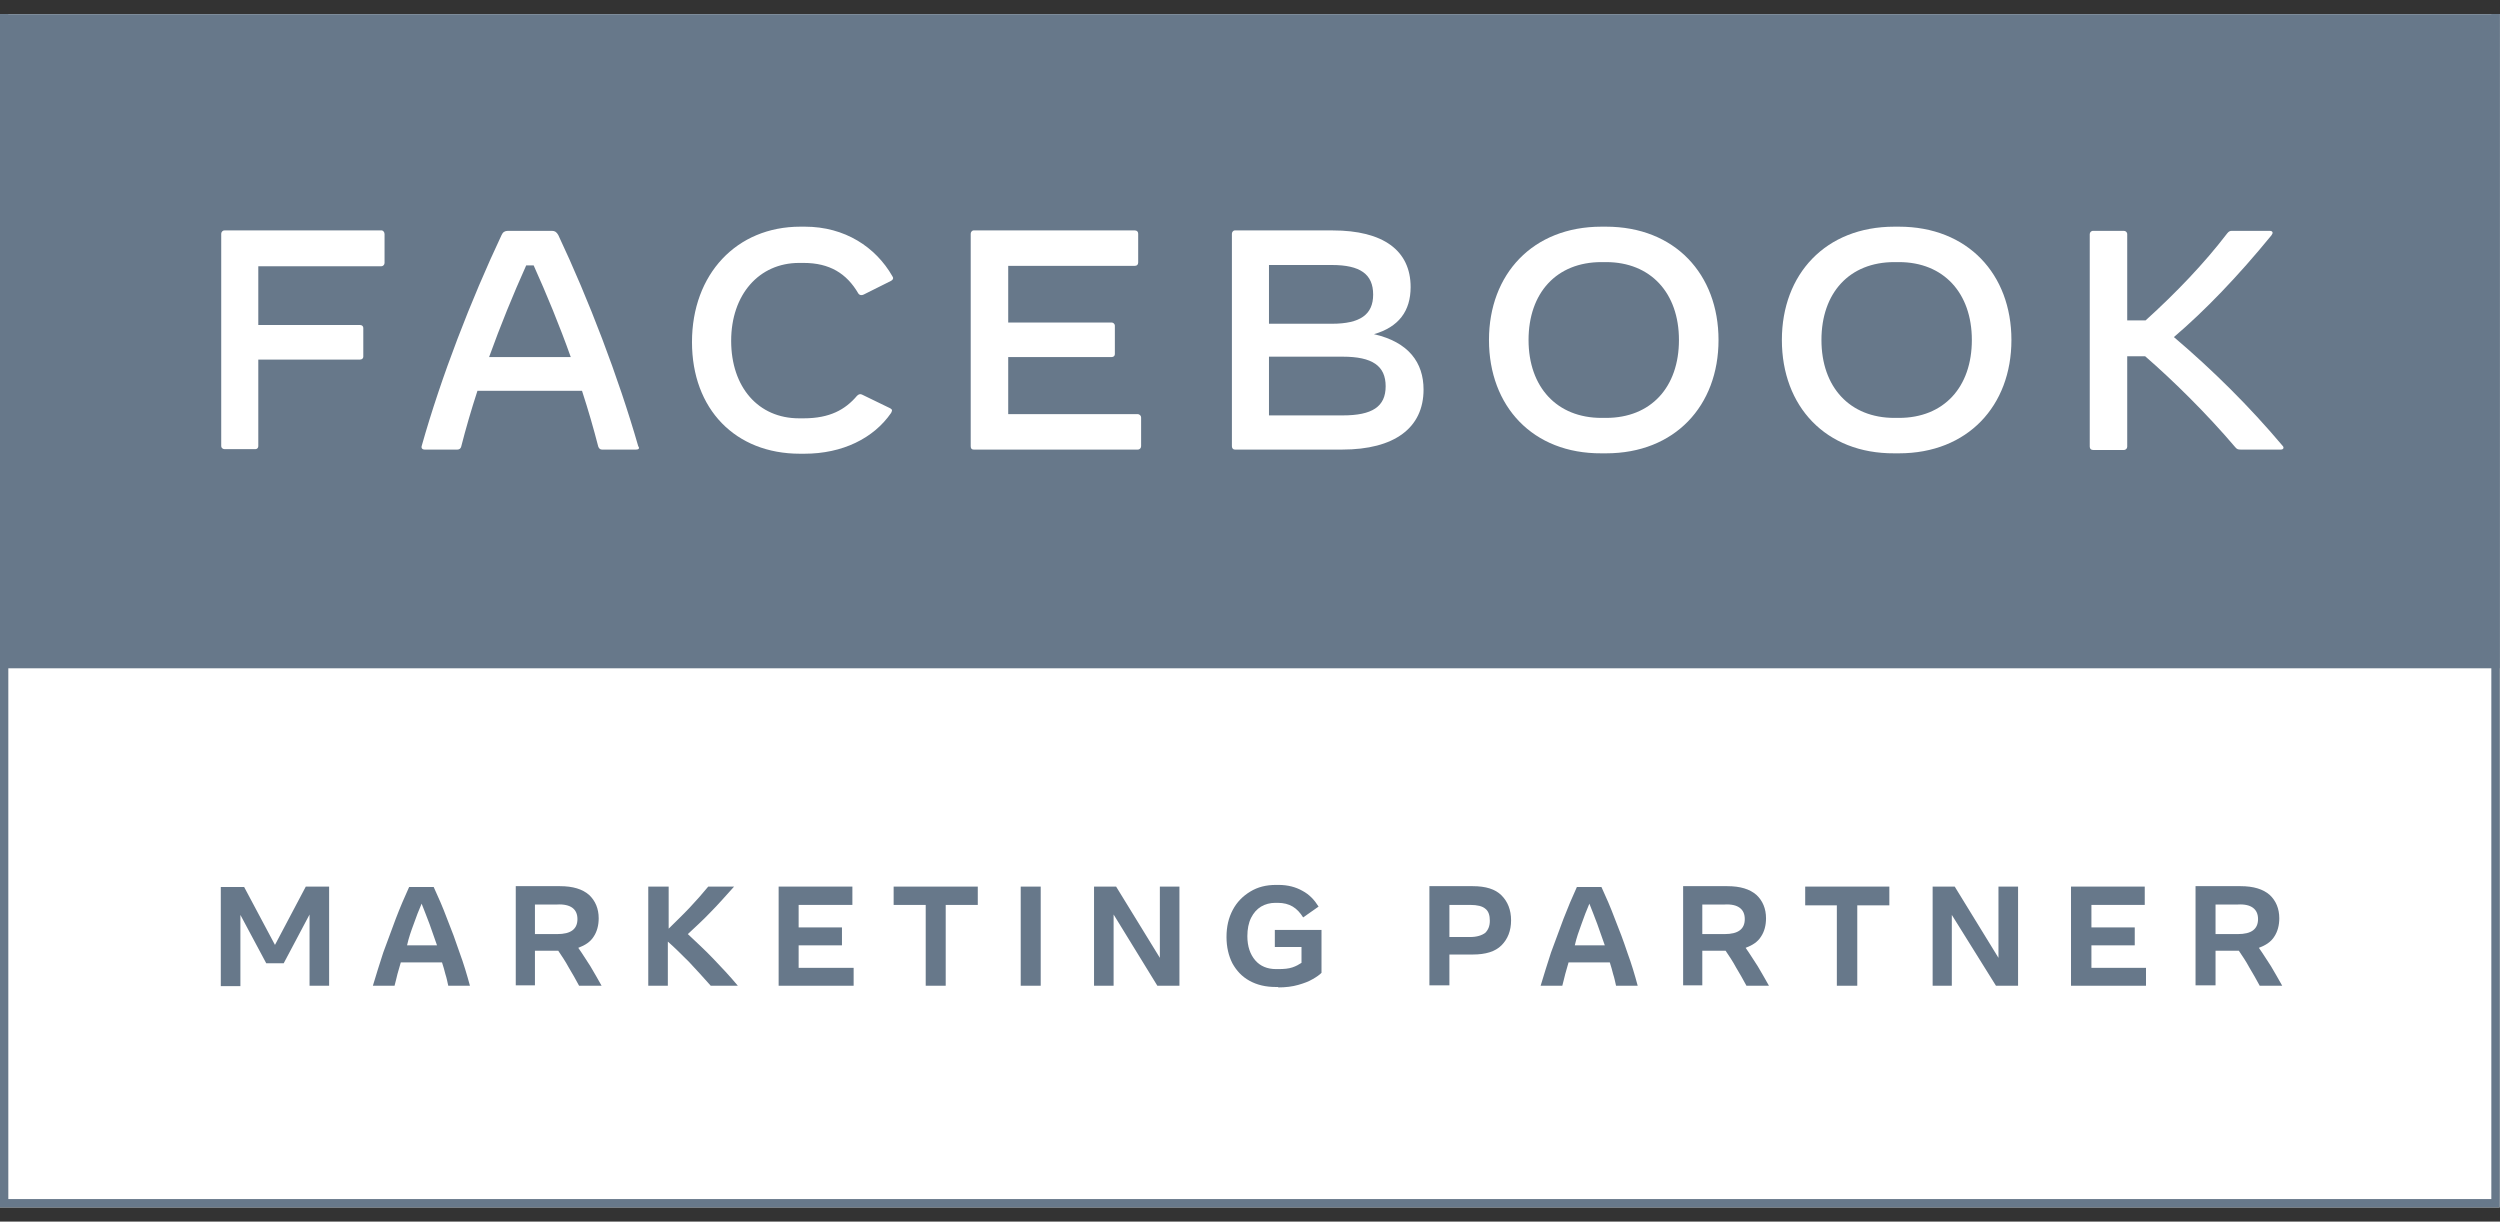 <svg xmlns="http://www.w3.org/2000/svg" width="88" height="43" viewBox="0 0 88 43" fill="none"><rect x="0" y="0" width="88" height="43" fill="#333333" stroke="none"/><path d="M87.989 0.5H0V42.5H87.989V0.5Z" fill="white"></path><path d="M14.562 32.528C14.65 32.279 14.738 32.044 14.841 31.809C14.929 32.044 15.031 32.279 15.12 32.528C15.207 32.777 15.296 33.026 15.383 33.276H14.328C14.386 33.012 14.474 32.763 14.562 32.528ZM13.888 34.698C13.917 34.566 13.961 34.434 13.99 34.288C14.034 34.156 14.064 34.009 14.108 33.877H15.559C15.604 34.024 15.648 34.156 15.677 34.288C15.721 34.42 15.75 34.566 15.779 34.698H16.542C16.439 34.317 16.322 33.921 16.175 33.525C16.043 33.129 15.897 32.733 15.736 32.337C15.589 31.941 15.428 31.575 15.266 31.223H14.401C14.24 31.575 14.078 31.956 13.932 32.337C13.785 32.733 13.638 33.129 13.492 33.525C13.36 33.921 13.242 34.317 13.125 34.698H13.888ZM8.462 34.698V32.205L9.371 33.906H9.987L10.896 32.191V34.698H11.585V31.208H10.764L9.679 33.261L8.594 31.223H7.772V34.713H8.462V34.698Z" fill="#67788A"></path><path d="M23.508 34.698V33.144C23.743 33.349 23.977 33.584 24.256 33.862C24.52 34.141 24.769 34.42 25.018 34.698H25.972C25.693 34.361 25.4 34.053 25.106 33.745C24.813 33.437 24.505 33.158 24.212 32.88C24.461 32.645 24.74 32.396 25.004 32.117C25.282 31.839 25.546 31.531 25.84 31.208H24.93C24.725 31.457 24.505 31.707 24.27 31.956C24.036 32.205 23.787 32.44 23.537 32.689V31.208H22.819V34.698H23.508V34.698ZM20.15 31.956C20.267 32.044 20.326 32.176 20.326 32.352C20.326 32.528 20.267 32.66 20.15 32.748C20.032 32.836 19.856 32.88 19.607 32.88H18.83V31.839H19.607C19.842 31.824 20.032 31.868 20.15 31.956ZM18.83 34.698V33.467H19.651C19.768 33.642 19.9 33.833 20.018 34.053C20.15 34.273 20.267 34.478 20.384 34.698H21.176C21.044 34.464 20.912 34.229 20.78 34.009C20.634 33.789 20.502 33.569 20.355 33.364C20.59 33.276 20.78 33.158 20.898 32.968C21.015 32.792 21.074 32.572 21.074 32.323C21.074 31.985 20.956 31.707 20.736 31.501C20.502 31.296 20.164 31.193 19.71 31.193H18.155V34.684H18.83V34.698Z" fill="#67788A"></path><path d="M30.048 34.698V34.068H28.112V33.276H29.637V32.645H28.112V31.853H30.004V31.208H27.408V34.698H30.048Z" fill="#67788A"></path><path d="M44.992 34.757C45.256 34.757 45.49 34.728 45.696 34.669C45.901 34.61 46.062 34.552 46.209 34.464C46.341 34.39 46.444 34.317 46.517 34.244V32.733H44.874V33.334H45.813V33.892C45.725 33.95 45.622 34.009 45.49 34.053C45.358 34.097 45.197 34.112 45.006 34.112H44.918C44.61 34.112 44.361 34.009 44.185 33.804C44.009 33.599 43.907 33.32 43.907 32.953C43.907 32.704 43.95 32.484 44.038 32.308C44.126 32.132 44.244 32 44.39 31.912C44.537 31.824 44.713 31.78 44.889 31.78H44.977C45.182 31.78 45.358 31.824 45.505 31.912C45.652 32 45.769 32.132 45.871 32.293L46.414 31.912C46.267 31.677 46.092 31.487 45.842 31.355C45.608 31.223 45.329 31.149 45.006 31.149H44.918C44.566 31.149 44.273 31.223 44.009 31.384C43.745 31.545 43.54 31.751 43.393 32.029C43.246 32.308 43.173 32.616 43.173 32.983C43.173 33.334 43.246 33.642 43.379 33.906C43.525 34.17 43.716 34.376 43.98 34.522C44.244 34.669 44.552 34.742 44.904 34.742H44.992V34.757ZM39.199 34.698V32.191L40.739 34.698H41.516V31.208H40.827V33.716L39.287 31.208H38.51V34.698H39.199ZM36.633 34.698V31.208H35.929V34.698H36.633ZM33.289 34.698V31.853H34.418V31.208H31.456V31.853H32.585V34.698H33.289Z" fill="#67788A"></path><path d="M52.281 31.985C52.398 32.073 52.442 32.22 52.442 32.411C52.442 32.601 52.383 32.733 52.281 32.836C52.163 32.924 51.987 32.983 51.753 32.983H51.019V31.853H51.753C52.002 31.853 52.178 31.897 52.281 31.985ZM51.019 34.698V33.599H51.841C52.295 33.599 52.633 33.496 52.852 33.276C53.072 33.056 53.19 32.763 53.19 32.396C53.19 32.029 53.072 31.736 52.852 31.516C52.633 31.296 52.295 31.193 51.841 31.193H50.315V34.684H51.019V34.698Z" fill="#67788A"></path><path d="M55.668 32.528C55.756 32.279 55.844 32.044 55.946 31.809C56.034 32.044 56.137 32.279 56.225 32.528C56.313 32.777 56.401 33.026 56.489 33.276H55.433C55.492 33.012 55.58 32.763 55.668 32.528ZM54.993 34.698C55.022 34.566 55.066 34.434 55.096 34.288C55.14 34.156 55.169 34.009 55.213 33.877H56.665C56.709 34.024 56.753 34.156 56.782 34.288C56.826 34.42 56.855 34.566 56.885 34.698H57.647C57.545 34.317 57.427 33.921 57.281 33.525C57.149 33.129 57.002 32.733 56.841 32.337C56.694 31.941 56.533 31.575 56.371 31.223H55.506C55.345 31.575 55.184 31.956 55.037 32.337C54.89 32.733 54.744 33.129 54.597 33.525C54.465 33.921 54.348 34.317 54.23 34.698H54.993Z" fill="#67788A"></path><path d="M61.24 31.956C61.358 32.044 61.416 32.176 61.416 32.352C61.416 32.528 61.358 32.66 61.24 32.748C61.123 32.836 60.947 32.88 60.698 32.88H59.921V31.839H60.698C60.947 31.824 61.123 31.868 61.24 31.956ZM59.921 34.698V33.467H60.742C60.859 33.642 60.991 33.833 61.108 34.053C61.24 34.273 61.358 34.478 61.475 34.698H62.267C62.135 34.464 62.003 34.229 61.871 34.009C61.724 33.789 61.593 33.569 61.446 33.364C61.681 33.276 61.871 33.158 61.988 32.968C62.106 32.792 62.164 32.572 62.164 32.323C62.164 31.985 62.047 31.707 61.827 31.501C61.593 31.296 61.255 31.193 60.801 31.193H59.246V34.684H59.921V34.698Z" fill="#67788A"></path><path d="M65.376 34.698V31.868H66.505V31.208H63.543V31.868H64.657V34.698H65.376Z" fill="#67788A"></path><path d="M68.704 34.698V32.205L70.258 34.698H71.036V31.208H70.346V33.716L68.806 31.208H68.029V34.698H68.704Z" fill="#67788A"></path><path d="M75.539 34.698V34.068H73.618V33.276H75.143V32.645H73.618V31.853H75.495V31.208H72.899V34.698H75.539Z" fill="#67788A"></path><path d="M79.307 31.956C79.424 32.044 79.483 32.176 79.483 32.352C79.483 32.528 79.424 32.66 79.307 32.748C79.19 32.836 79.014 32.88 78.764 32.88H77.987V31.839H78.764C79.014 31.824 79.19 31.868 79.307 31.956ZM77.987 34.698V33.467H78.808C78.926 33.642 79.058 33.833 79.175 34.053C79.307 34.273 79.424 34.478 79.542 34.698H80.334C80.201 34.464 80.07 34.229 79.938 34.009C79.791 33.789 79.659 33.569 79.512 33.364C79.747 33.276 79.938 33.158 80.055 32.968C80.172 32.792 80.231 32.572 80.231 32.323C80.231 31.985 80.114 31.707 79.894 31.501C79.659 31.296 79.322 31.193 78.867 31.193H77.283V34.684H77.987V34.698Z" fill="#67788A"></path><path d="M87.989 0.5H0V23.524H87.989V0.5Z" fill="#67788A"></path><path d="M13.536 8.243V9.255C13.536 9.314 13.492 9.372 13.418 9.372H9.092V11.44H12.671C12.744 11.44 12.788 11.484 12.788 11.543V12.555C12.788 12.613 12.744 12.657 12.671 12.657H9.092V15.707C9.092 15.766 9.048 15.81 8.99 15.81H7.904C7.846 15.81 7.787 15.766 7.787 15.707V8.228C7.787 8.17 7.831 8.111 7.904 8.111H13.448C13.492 8.126 13.536 8.17 13.536 8.243Z" fill="white"></path><path d="M22.393 15.825H21.191C21.132 15.825 21.088 15.795 21.059 15.722C20.897 15.091 20.707 14.432 20.487 13.757H16.806C16.586 14.432 16.395 15.091 16.234 15.722C16.219 15.781 16.175 15.825 16.102 15.825H14.943C14.87 15.825 14.826 15.781 14.841 15.707C15.53 13.258 16.586 10.545 17.656 8.272C17.7 8.17 17.774 8.126 17.876 8.126H19.431C19.533 8.126 19.592 8.17 19.651 8.272C20.721 10.545 21.762 13.258 22.466 15.707C22.525 15.781 22.481 15.825 22.393 15.825ZM20.091 12.569C19.695 11.455 19.24 10.355 18.785 9.343H18.522C18.067 10.355 17.612 11.469 17.216 12.569H20.091Z" fill="white"></path><path d="M24.358 12.041C24.358 9.651 25.927 7.979 28.171 7.979H28.333C29.74 7.979 30.826 8.698 31.412 9.724C31.456 9.783 31.442 9.841 31.368 9.885L30.4 10.369C30.342 10.399 30.254 10.399 30.21 10.325C29.799 9.622 29.198 9.255 28.289 9.255H28.127C26.719 9.255 25.737 10.369 25.737 11.997C25.737 13.625 26.69 14.725 28.127 14.725H28.289C29.212 14.725 29.755 14.417 30.166 13.933C30.224 13.874 30.283 13.86 30.342 13.889L31.339 14.373C31.383 14.402 31.398 14.417 31.398 14.446C31.398 14.476 31.383 14.49 31.368 14.534C30.752 15.429 29.652 15.971 28.318 15.971H28.157C25.884 15.971 24.358 14.402 24.358 12.041Z" fill="white"></path><path d="M40.167 14.695V15.707C40.167 15.766 40.123 15.825 40.05 15.825H34.272C34.198 15.825 34.169 15.781 34.169 15.707V8.228C34.169 8.17 34.213 8.111 34.272 8.111H39.947C40.02 8.111 40.064 8.155 40.064 8.228V9.24C40.064 9.314 40.02 9.358 39.947 9.358H35.489V11.352H39.126C39.184 11.352 39.243 11.396 39.243 11.469V12.466C39.243 12.525 39.199 12.569 39.126 12.569H35.489V14.578H40.064C40.123 14.593 40.167 14.637 40.167 14.695Z" fill="white"></path><path d="M50.109 13.713C50.109 15.062 49.083 15.825 47.249 15.825H43.466C43.407 15.825 43.363 15.781 43.363 15.707V8.228C43.363 8.17 43.407 8.111 43.466 8.111H46.912C48.687 8.111 49.654 8.815 49.654 10.105C49.654 10.956 49.229 11.513 48.364 11.763C49.581 12.041 50.109 12.76 50.109 13.713ZM46.883 9.328H44.668V11.396H46.883C47.88 11.396 48.335 11.073 48.335 10.369C48.335 9.651 47.88 9.328 46.883 9.328ZM48.775 13.596C48.775 12.877 48.305 12.555 47.264 12.555H44.668V14.622H47.264C48.305 14.622 48.775 14.314 48.775 13.596Z" fill="white"></path><path d="M52.412 11.968C52.412 9.651 53.952 7.979 56.372 7.979H56.533C58.953 7.979 60.492 9.651 60.492 11.968C60.492 14.285 58.953 15.957 56.533 15.957H56.372C53.952 15.971 52.412 14.3 52.412 11.968ZM56.533 14.71C58.117 14.71 59.099 13.625 59.099 11.968C59.099 10.311 58.102 9.226 56.533 9.226H56.372C54.788 9.226 53.805 10.311 53.805 11.968C53.805 13.625 54.803 14.71 56.372 14.71H56.533Z" fill="white"></path><path d="M62.722 11.968C62.722 9.651 64.261 7.979 66.681 7.979H66.843C69.262 7.979 70.802 9.651 70.802 11.968C70.802 14.285 69.262 15.957 66.843 15.957H66.681C64.261 15.971 62.722 14.3 62.722 11.968ZM66.843 14.71C68.426 14.71 69.409 13.625 69.409 11.968C69.409 10.311 68.412 9.226 66.843 9.226H66.681C65.097 9.226 64.115 10.311 64.115 11.968C64.115 13.625 65.112 14.71 66.681 14.71H66.843Z" fill="white"></path><path d="M80.29 15.825H78.867C78.779 15.825 78.735 15.81 78.677 15.737C77.679 14.564 76.506 13.405 75.509 12.54H74.878V15.722C74.878 15.781 74.834 15.839 74.761 15.839H73.676C73.603 15.839 73.559 15.795 73.559 15.722V8.243C73.559 8.184 73.603 8.126 73.676 8.126H74.761C74.82 8.126 74.878 8.17 74.878 8.243V11.279H75.524C76.594 10.311 77.591 9.27 78.398 8.214C78.457 8.14 78.501 8.126 78.559 8.126H79.894C79.967 8.126 79.996 8.155 79.996 8.199C79.996 8.214 79.982 8.243 79.952 8.287C78.765 9.739 77.606 10.941 76.521 11.865C77.885 13.024 79.175 14.3 80.348 15.693C80.407 15.751 80.378 15.825 80.29 15.825Z" fill="white"></path><path d="M87.695 0.5V42.207H0.293V0.5H0V42.207V42.5H0.293H87.695H87.989V42.207V0.5H87.695Z" fill="#67788A"></path></svg>